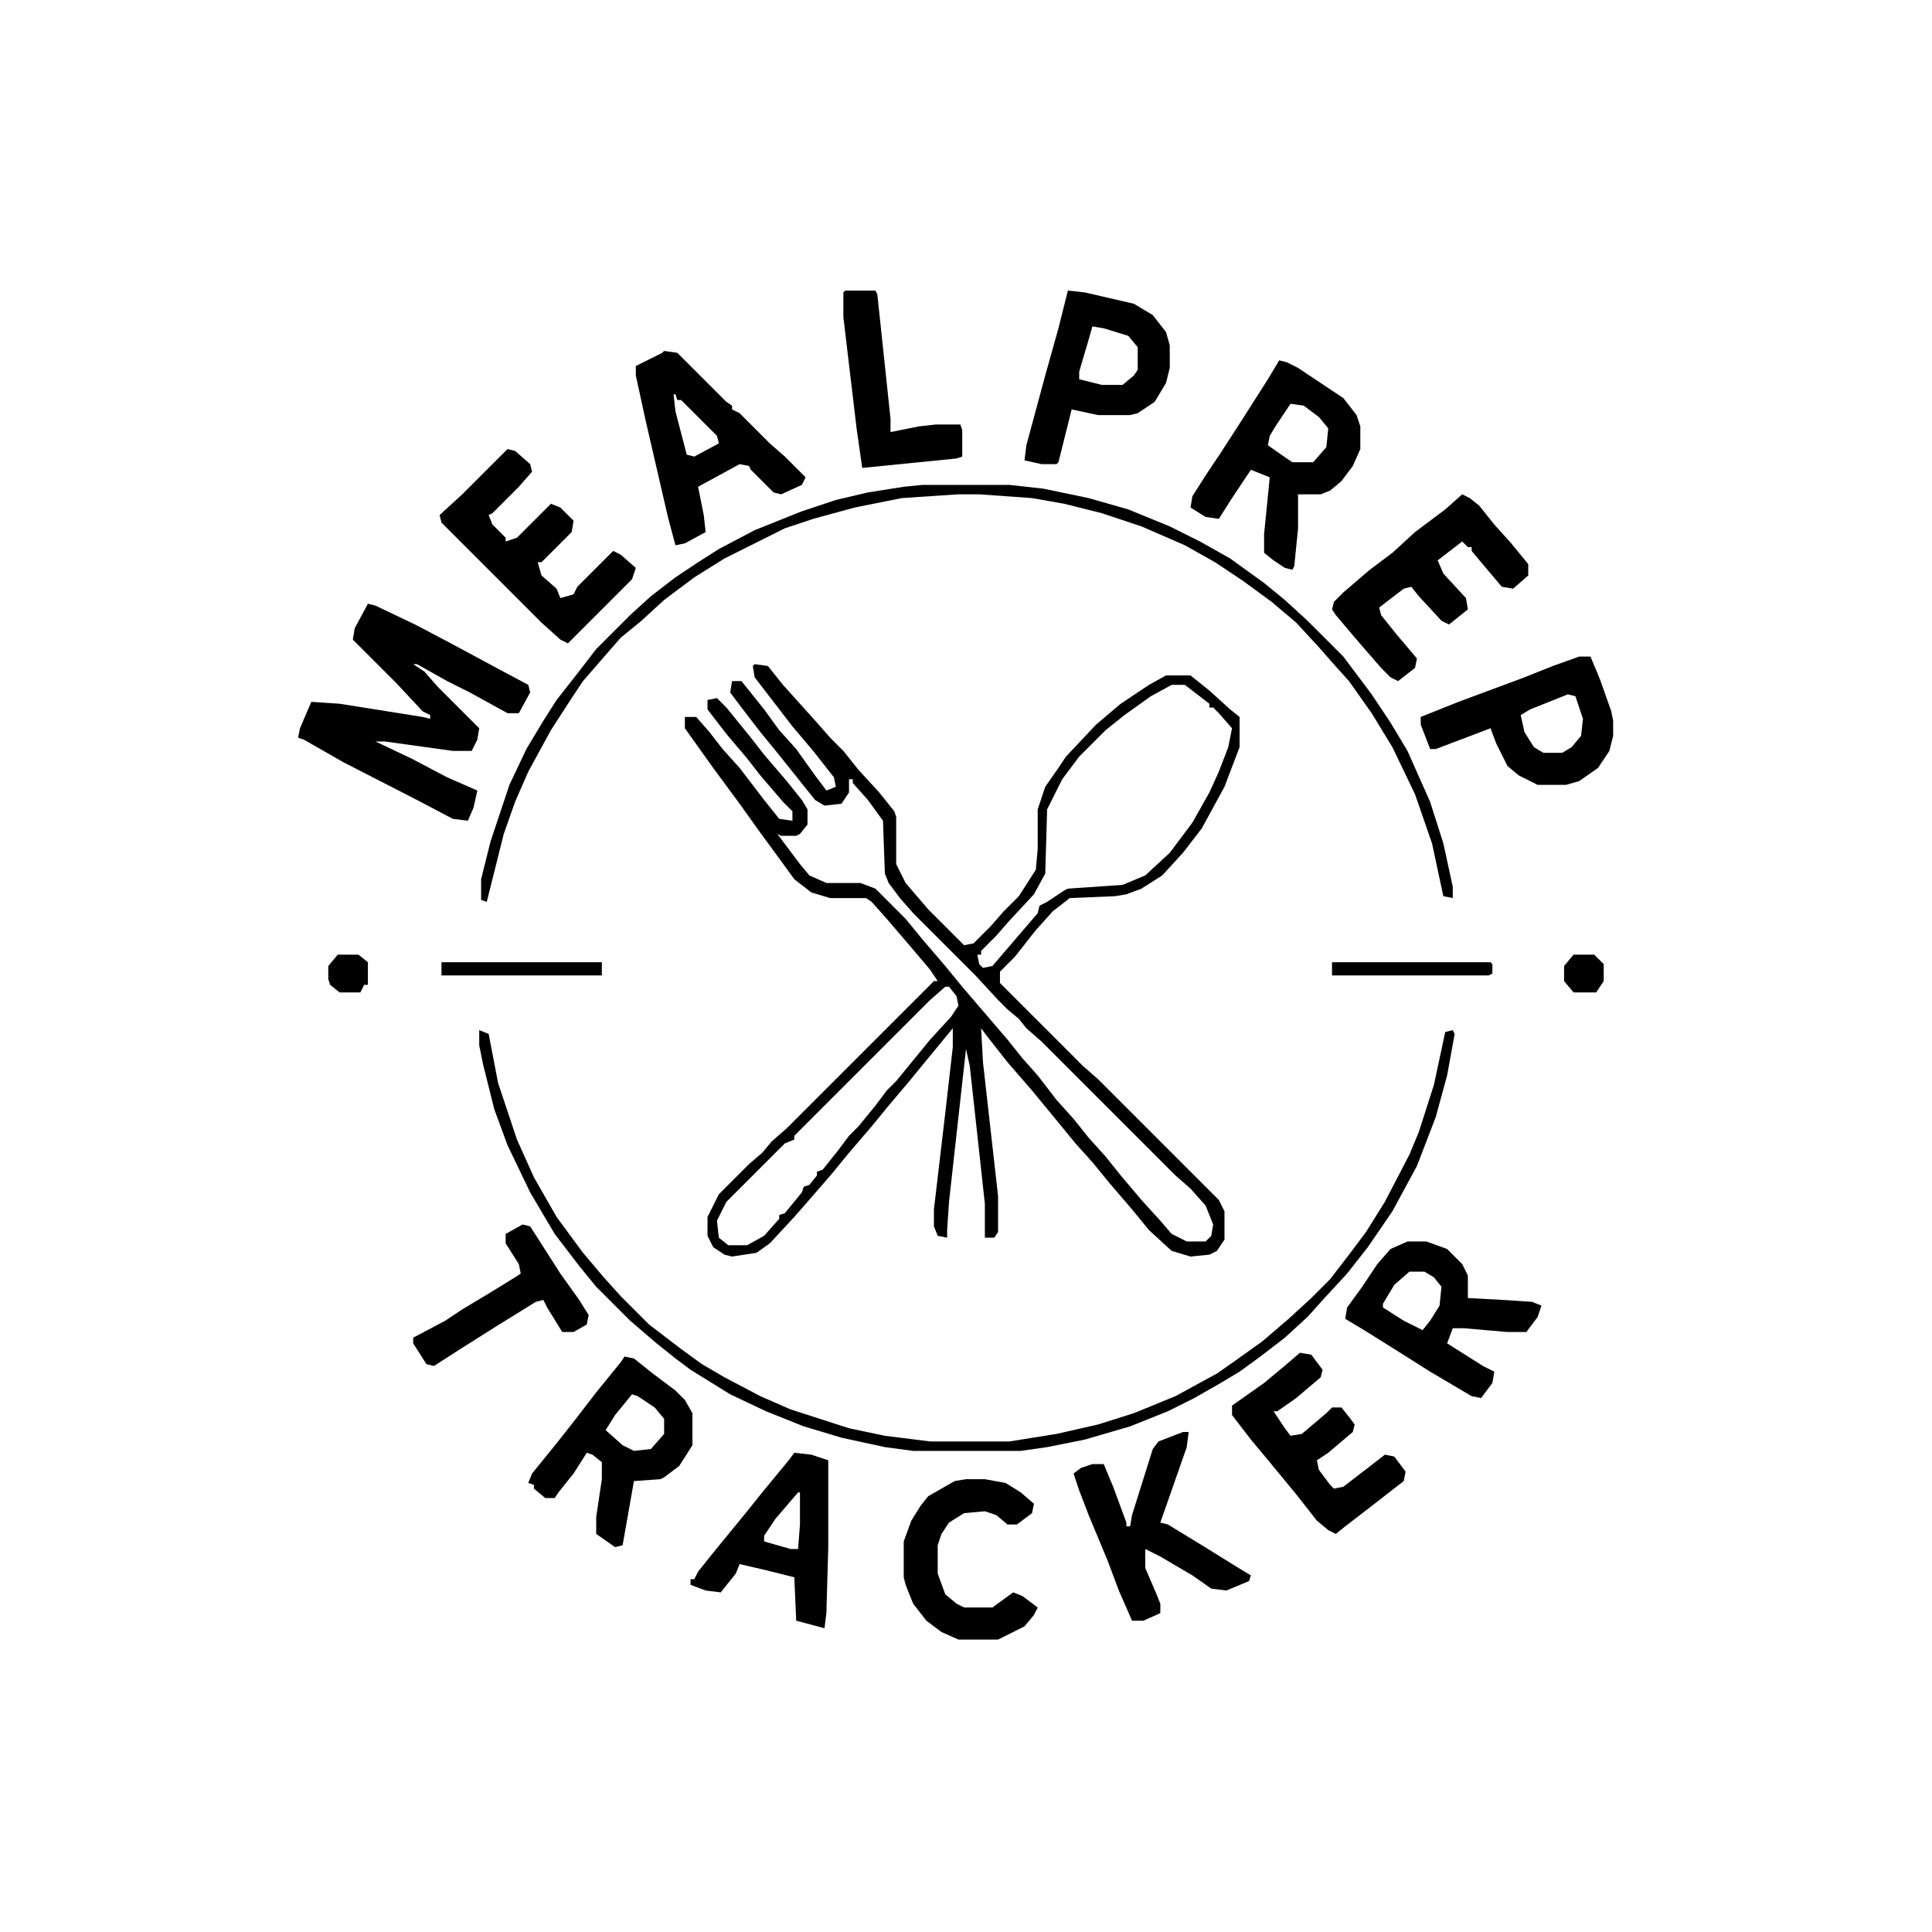 <?xml version="1.0" encoding="UTF-8"?>
<svg version="1.1" viewBox="0 0 1024 1024" width="1024" height="1024" xmlns="http://www.w3.org/2000/svg">
<path transform="translate(400,352)" d="m0 0 7 1 8 10 18 20 7 8 7 7 8 10 11 12 8 10 1 3v25l5 10 12 14 19 19 5-1 9-9 7-8 8-8 9-14 1-11v-21l4-12 7-10 4-6 16-17 13-11 15-10 9-5h13l10 8 11 10 5 4v16l-8 21-12 22-10 13-11 12-11 7-8 3-6 1-24 1-9 7-9 10-11 14-8 8v6l44 44 8 7 64 64 3 6v15l-4 6-4 2-10 1-10-3-12-11-9-11-12-14-9-11-9-10-9-11-14-17-13-15-11-14-3-4 1 18 8 71v19l-2 3h-5v-18l-8-73-2-9-9 81-1 15v4l-5-1-2-5v-9l6-51 4-35v-10l-14 17-9 11-11 13-9 11-12 14-9 11-13 15-7 8-13 14-7 5-13 2-4-1-6-4-3-6v-10l6-12 16-16 7-6 5-6 8-7 78-78h2l-4-6-11-13-12-14-8-9-3-2h-19l-10-3-9-7-8-11-11-15-10-14-14-19-15-21v-6h6l7 8 7 9 9 10 13 17 8 10 7 1v-5l-5-5-12-14-7-9-11-13-10-13v-5l5-1 5 5 13 16 7 9 12 14 8 10 3 5v8l-4 5-2 1h-8l-2-1 12 16 5 6 9 4h18l8 3 16 16 9 11 12 14 9 11 24 28 8 10 8 9 10 13 9 10 8 10 9 10 8 10 11 13 10 11 6 7 8 4h10l3-3 1-6-4-10-8-9-8-7-71-71-8-7-4-5-6-5-5-5-12-13-33-33-7-8-6-8-2-5-1-28-8-11-8-9v-2h-2v7l-4 6-9 1-5-3-20-25-9-11-10-13-6-8 1-6h5l12 15 8 11 9 10 10 14 6 8 5-2-1-5-11-14-11-13-20-26-1-6zm221 11-11 6-14 10-10 8-14 14-9 12-8 16-1 34-6 11-13 14-7 8-8 8v2h-2l1 5 2 2 5-1 24-28 1-4 4-2 9-6 2-1 29-2 12-5 13-12 12-16 9-16 5-11 5-13 2-10-7-8-3-3h-2v-2l-13-10zm-120 160-8 7-72 72v2l-5 2-31 31-5 10 1 9 5 4h10l9-5 8-9v-2l3-1 9-11 1-3 3-1 4-5v-2l3-1 8-10 6-8 5-5 9-11 6-8 5-5 18-22 11-12 4-6-1-5-4-5z" fill="currentColor"/>
<path transform="translate(195,320)" d="m0 0 4 1 21 10 19 10 26 14 15 8 1 4-6 11h-6l-20-11-12-6-16-9h-2l6 4 7 8 22 22-1 6-3 6h-10l-36-5h-5l19 9 19 10 16 7-2 9-3 7-8-1-19-10-39-20-21-12-3-1 1-5 6-14 15 1 44 7 4 1v-2l-4-2-14-15-23-23 1-6z" fill="currentColor"/>
<path transform="translate(678,191)" d="m0 0 4 1 6 3 24 16 7 9 2 6v12l-4 9-6 8-6 5-5 2h-12v18l-2 20-1 2-4-1-6-4-5-4v-10l3-30-10-4-10 15-7 11-7-1-8-5 1-6 7-11 8-12 11-17 14-22zm6 23-8 12-3 5-1 5 10 7 3 2h11l7-8 1-10-5-6-8-6z" fill="currentColor"/>
<path transform="translate(489,257)" d="m0 0h46l18 2 24 5 21 6 22 9 16 8 16 9 18 13 11 9 12 11 19 19 15 20 10 15 9 15 12 27 7 22 5 23v6l-5-1-6-28-9-26-12-25-11-18-12-17-9-10-7-8-12-13-13-11-15-11-15-10-16-9-23-10-21-7-20-5-17-3-28-2h-11l-30 2-25 5-22 6-15 5-32 16-16 10-16 12-12 11-11 9-7 8-13 15-6 9-11 17-12 22-7 16-6 17-9 36-3-1v-11l5-20 10-30 9-19 9-15 7-11 11-14 10-13 18-18 11-10 13-10 12-8 11-7 19-10 25-10 18-6 17-4 19-3z" fill="currentColor"/>
<path transform="translate(254,546)" d="m0 0 5 2 5 26 10 30 9 20 12 21 14 19 11 13 9 10 15 15 17 13 11 8 12 7 19 10 16 7 31 10 19 4 24 3h42l25-4 22-5 19-6 22-9 22-12 10-7 14-10 14-12 12-11 10-10 10-13 9-12 10-16 13-25 5-12 8-25 6-28 4-1 1 2-4 22-6 22-10 26-13 24-13 19-11 14-12 13-9 10-12 11-13 10-11 8-10 6-14 8-14 7-20 8-24 7-20 4-14 2h-57l-15-2-23-5-20-6-20-8-19-9-21-13-8-6-10-8-14-12-18-18-9-11-13-17-13-22-12-25-7-19-6-24-2-10z" fill="currentColor"/>
<path transform="translate(352,186)" d="m0 0 7 1 26 26 3 2v2l4 2 16 16 8 7 11 11-2 4-11 5-4-1-12-12-1-2-5-1-22 12 3 15 1 9-11 6-5 1-4-15-12-52-5-23v-5l14-7zm5 23 1 9 6 23 4 1 13-7-1-4-19-19h-2l-1-3z" fill="currentColor"/>
<path transform="translate(269,238)" d="m0 0 4 1 8 7 1 4-7 8-14 14-2 1 2 5 7 7v2l6-2 18-18 5 2 7 7-1 6-16 16h-2l2 7 8 7 2 5 7-2 2-4 19-19 4 2 8 7-2 6-34 34-4-2-10-9-53-53-1-4 12-11z" fill="currentColor"/>
<path transform="translate(775,262)" d="m0 0 4 2 5 4 8 10 9 10 9 11v6l-8 7-6-1-11-13-5-6v-2h-2l-3-3-13 10 3 7 12 13 1 6-10 8-4-2-12-13-4-5-4 1-13 10 1 4 8 10 11 13-1 5-9 7-4-2-5-5-13-15-11-13-2-3 1-4 5-5 14-12 12-9 12-11 16-12z" fill="currentColor"/>
<path transform="translate(746,658)" d="m0 0h10l11 4 8 8 3 6v12l19 1 15 1 5 2-2 6-6 8h-10l-23-2h-6l-3 8 19 12 6 3-1 6-6 8-5-1-22-13-19-12-16-10-10-6 1-6 8-11 8-12 7-8zm1 16-8 7-6 10v2l11 7 10 5 4-5 5-8 1-10-4-5-5-3z" fill="currentColor"/>
<path transform="translate(331,719)" d="m0 0 5 1 10 8 12 9 5 5 4 7v17l-7 11-8 6-2 1-14 1-6 34-4 1-10-7v-9l3-20v-9l-5-4-3-1-7 11-8 10-2 3h-5l-6-5v-2l-3-1 2-5 13-16 11-14 10-13 13-16zm4 20-9 11-5 8 9 8 6 3 9-1 7-8v-8l-5-6-9-6z" fill="currentColor"/>
<path transform="translate(837,348)" d="m0 0h6l5 12 6 17 1 5v8l-2 8-6 9-10 7-7 2h-15l-10-5-6-5-6-12-3-8-29 11h-3l-5-13v-4l20-8 35-13 15-6zm-6 20-20 8-5 3 2 9 5 8 5 3h10l5-3 5-6 1-9-4-12z" fill="currentColor"/>
<path transform="translate(566,154)" d="m0 0 9 1 26 6 10 6 7 9 2 7v12l-2 8-6 10-9 6-4 1h-17l-14-3-7 28-1 1h-8l-9-2 1-8 10-37 7-25zm13 19-2 7-5 17v4l12 3h11l6-5 2-3v-12l-5-6-13-4z" fill="currentColor"/>
<path transform="translate(627,759)" d="m0 0h3l-1 8-14 40 4 1 18 11 21 13 5 3-1 3-12 5-8-1-10-7-17-10-8-4v10l6 14 2 5v5l-9 4h-6l-7-16-6-16-10-24-5-13-3-9 4-3 6-2h6l5 12 7 19v2h2l1-6 11-35 3-4z" fill="currentColor"/>
<path transform="translate(689,717)" d="m0 0 6 1 6 8-1 4-13 11-10 7h-2l6 9 3 4 6-1 13-11 3-3h5l4 5 3 4-1 4-13 11-6 4 1 5 6 8 2 2 5-1 13-10 9-7 5 1 6 8-1 5-18 14-13 10-5 4-4-2-6-5-11-14-14-17-10-12-10-13v-5l17-12 12-10z" fill="currentColor"/>
<path transform="translate(421,770)" d="m0 0 9 1 9 3v46l-1 35-1 8-15-4-1-23-16-4-13-3-2 5-8 10-8-1-8-3v-3h2l2-4 8-10 18-22 8-10 14-17zm2 21-12 14-6 9v3l14 4h4l1-13v-17z" fill="currentColor"/>
<path transform="translate(512,784)" d="m0 0h10l11 2 8 5 7 6-1 5-8 6h-5l-6-5-6-2-11 1-8 5-4 6-2 6v15l4 11 6 5 4 2h15l11-8 5 2 8 6-2 4-5 6-14 7h-21l-9-4-8-6-7-9-4-10-1-4v-19l4-11 5-8 4-5 14-8z" fill="currentColor"/>
<path transform="translate(448,154)" d="m0 0h16l1 2 7 66v7l15-3 9-1h13l1 3v14l-3 1-50 5-3-21-7-59v-13z" fill="currentColor"/>
<path transform="translate(277,649)" d="m0 0 4 1 16 25 10 14 5 8-1 5-7 4h-6l-8-13-2-4-4 1-21 13-19 12-14 9-4-1-7-11v-3l17-9 9-6 15-9 13-8 3-2-1-5-7-11v-5z" fill="currentColor"/>
<path transform="translate(234,510)" d="m0 0h85v7h-85z" fill="currentColor"/>
<path transform="translate(706,510)" d="m0 0h84l1 1v5l-2 1h-83z" fill="currentColor"/>
<path transform="translate(179,506)" d="m0 0h11l5 4v12h-2l-2 4h-11l-5-4-1-3v-7z" fill="currentColor"/>
<path transform="translate(834,506)" d="m0 0h11l5 5v9l-4 6h-12l-5-6v-8z" fill="currentColor"/>
</svg>
